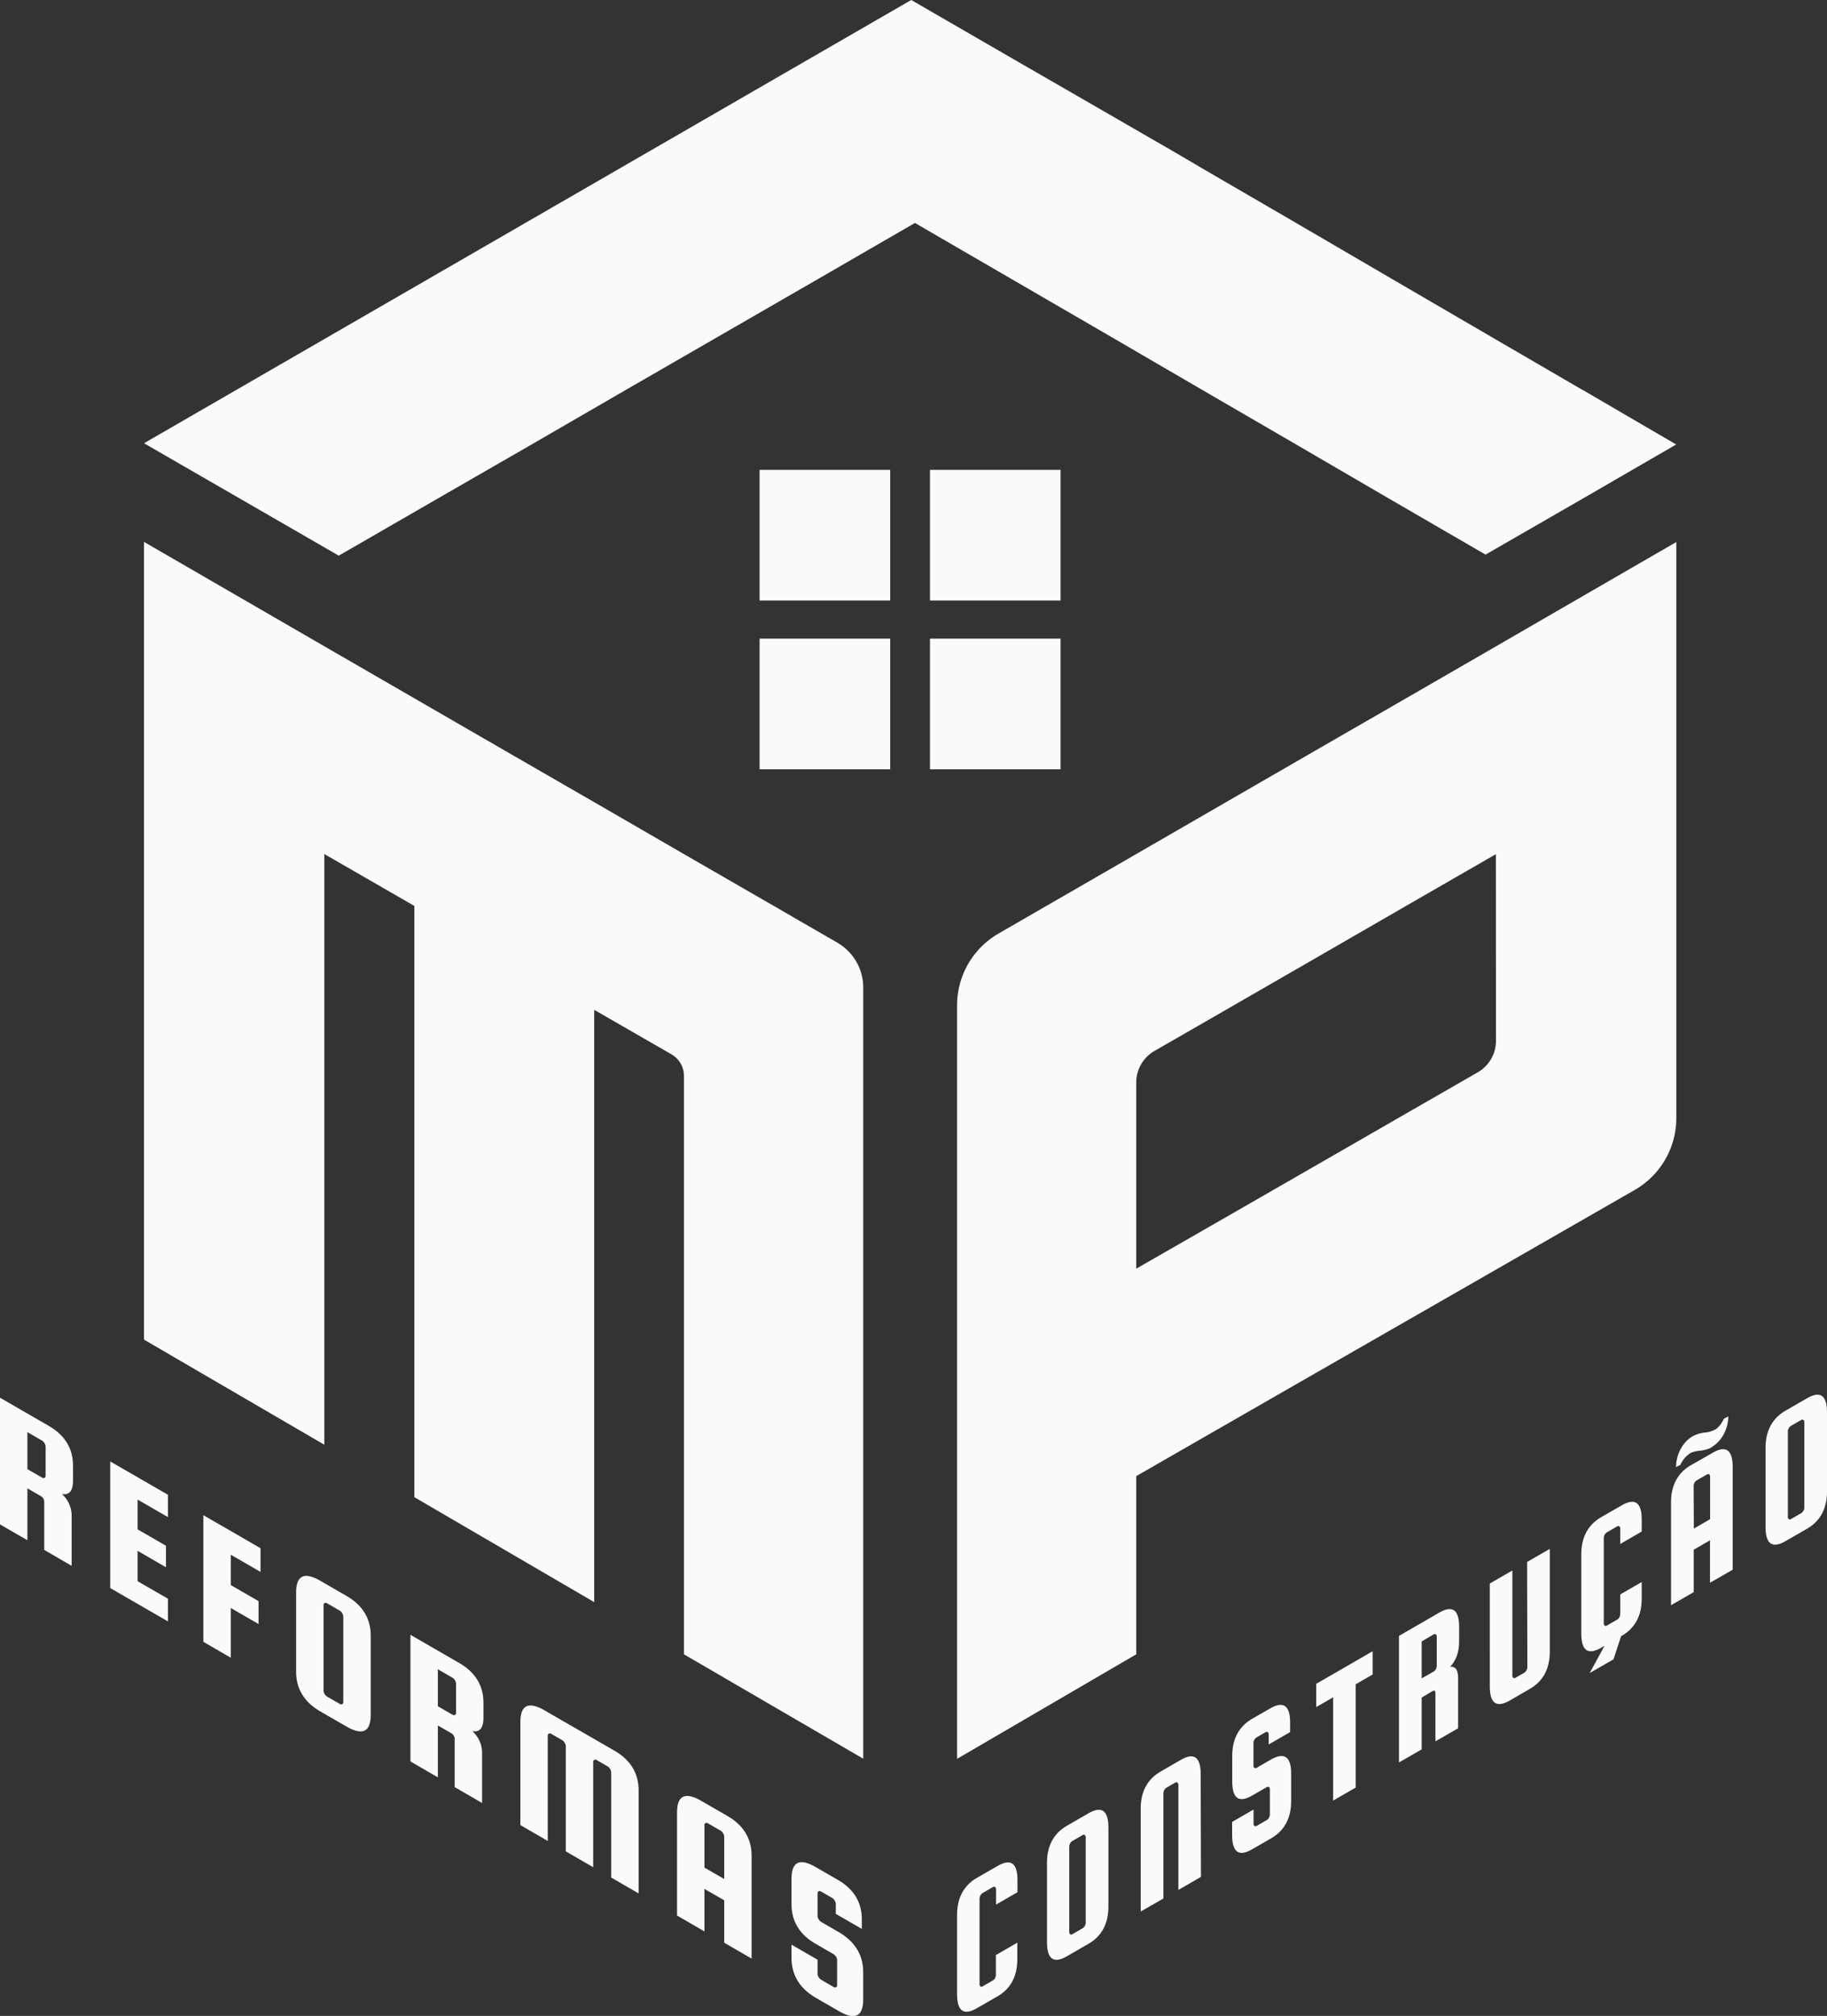 <svg xmlns="http://www.w3.org/2000/svg" viewBox="0 0 805.57 888.35"><rect x="0" y="0" width="805.57" height="888.35" fill="#333333" stroke="none"/><defs><style>.cls-1{fill:#fafafa;}</style></defs><g id="Camada_2" data-name="Camada 2"><g id="Camada_3" data-name="Camada 3"><polygon class="cls-1" points="739.13 238.86 739.13 238.86 739.13 492.74 739.13 492.74 739.13 238.86"/><path class="cls-1" d="M369.16,415.38l-28.07-16.22-39.56-22.81L262,353.49l-39.66-22.87-39.66-22.91L143,284.79l-39.76-23-39.76-23V590.32L143,636.64V376.35l39.7,22.86V659.76L262,706v-261l34.09,19.62a10.92,10.92,0,0,1,5.47,9.45V729l79.06,46V435.17A22.84,22.84,0,0,0,369.16,415.38Z"/><path class="cls-1" d="M699.37,261.83l-39.76,23-39.7,22.92L580.2,330.62l-39.61,22.87L501,376.35l-39.55,22.81-21.25,12.27A36.54,36.54,0,0,0,422,443.06v332L501,729V650.47l39.56-22.72L580.2,605l39.71-22.76,39.7-22.76,61.17-35.1a36.53,36.53,0,0,0,18.35-31.68V238.86ZM659.61,458.66a16,16,0,0,1-8,13.86l-31.68,18.2L580.2,513.59l-39.61,22.76L501,559.06V477a16,16,0,0,1,8-13.86l31.55-18.15,39.61-22.81,39.71-22.92,39.7-22.86Z"/><polygon class="cls-1" points="739.06 195.87 697.08 220.18 655.01 244.4 613.4 220.27 571.51 195.87 529.63 171.55 487.56 147.06 403.42 98.25 361.35 122.57 277.03 171.19 234.87 195.59 192.62 219.91 149.37 244.86 63.5 195.32 401.78 0 403.05 0.73 445.4 25.22 487.74 49.63 518.34 67.29 529.81 74.03 571.79 98.43 613.76 122.93 655.65 147.33 697.45 171.65 697.54 171.65 739.06 195.87"/><rect class="cls-1" x="334.93" y="207.05" width="57.58" height="57.58"/><rect class="cls-1" x="410.05" y="207.05" width="57.58" height="57.58"/><rect class="cls-1" x="334.93" y="281.42" width="57.58" height="57.58"/><rect class="cls-1" x="410.05" y="281.42" width="57.58" height="57.58"/><path class="cls-1" d="M12.08,655.86v22.87L0,671.76V615.92l21.49,12.41q10.7,6.18,10.7,17.57v6.47q0,6.9-4.92,6a12.7,12.7,0,0,1,4.32,9.57V690L19.5,683V661.87a2.93,2.93,0,0,0-1.64-2.67Zm0-24.77v16.32l6.39,3.68a1.19,1.19,0,0,0,1.16.16,1,1,0,0,0,.48-.94V637.45a2.89,2.89,0,0,0-.48-1.48,3.24,3.24,0,0,0-1.16-1.19Z"/><path class="cls-1" d="M60.67,696.78l13.38,7.72v10l-25.46-14.7V644l25.46,14.7v9.84l-13.38-7.72v13.12l12.51,7.22v9.49L60.67,683.4Z"/><path class="cls-1" d="M101.75,708.58V730.5l-12.08-7V667.69l25.2,14.55v10.44l-13.12-7.57v13.38L114,705.56v10.1Z"/><path class="cls-1" d="M163.46,720.82V755.6q0,11.39-10.71,5.21l-11.47-6.62q-10.71-6.18-10.71-17.57V701.84q0-11.4,10.71-5.22l11.47,6.63Q163.46,709.43,163.46,720.82ZM151.37,750V712.38a2.94,2.94,0,0,0-.47-1.48,3.37,3.37,0,0,0-1.17-1.2l-5.43-3.13a1.2,1.2,0,0,0-1.17-.16,1,1,0,0,0-.47.94V745a2.9,2.9,0,0,0,.47,1.49,3.42,3.42,0,0,0,1.17,1.19l5.43,3.13a1.2,1.2,0,0,0,1.17.16A1,1,0,0,0,151.37,750Z"/><path class="cls-1" d="M193.06,760.35v22.87l-12.08-7V720.41l21.48,12.4q10.71,6.18,10.71,17.57v6.48q0,6.9-4.92,6a12.72,12.72,0,0,1,4.31,9.57v22.09l-12.08-7V766.36a3,3,0,0,0-1.64-2.67Zm0-24.77v16.31l6.38,3.69a1.2,1.2,0,0,0,1.17.15,1,1,0,0,0,.47-.93V741.94a3,3,0,0,0-.47-1.48,3.26,3.26,0,0,0-1.17-1.19Z"/><path class="cls-1" d="M320.7,800.21q10.69,6.18,10.7,17.57v45.31l-12.08-7V837.39l-8.72-5v18.72l-12.08-7V798.8q0-11.4,10.7-5.21ZM310.6,823l8.72,5V809.34a2.86,2.86,0,0,0-.48-1.48,3.16,3.16,0,0,0-1.16-1.19l-5.44-3.14a1.19,1.19,0,0,0-1.16-.16,1,1,0,0,0-.48.94Z"/><path class="cls-1" d="M380,850l-11.48-6.63V839a2.86,2.86,0,0,0-.48-1.48,3.16,3.16,0,0,0-1.16-1.19l-4.75-2.74a1.19,1.19,0,0,0-1.16-.16.94.94,0,0,0-.48.93v9.93a2.89,2.89,0,0,0,.48,1.48,3.16,3.16,0,0,0,1.16,1.19l7.77,4.49q10.69,6.35,10.7,17.57v12q0,11.4-10.7,5.22l-10.18-5.88Q349,874.12,349,862.73v-5.79l11.48,6.63v6.22a2.89,2.89,0,0,0,.48,1.48,3.24,3.24,0,0,0,1.16,1.19l5.35,3.09a1.22,1.22,0,0,0,1.17.15,1,1,0,0,0,.47-.93v-11a2.94,2.94,0,0,0-.47-1.48,3.37,3.37,0,0,0-1.17-1.2l-7.76-4.48Q349,850.47,349,839.08V828q0-11.4,10.71-5.22l9.58,5.53Q380,834.44,380,845.83Z"/><path class="cls-1" d="M270.9,771.46l-6.38-3.69-18-10.36-6.38-3.69q-10.71-6.18-10.7,5.22v45.31l12.08,7V764.88a1,1,0,0,1,.47-.94,1.2,1.2,0,0,1,1.17.16l4.66,2.69A3.16,3.16,0,0,1,249,768a2.89,2.89,0,0,1,.48,1.48v46.35l12.08,7V776.44a1,1,0,0,1,.48-.94,1.19,1.19,0,0,1,1.16.16l4.66,2.69a3.26,3.26,0,0,1,1.17,1.19,3,3,0,0,1,.47,1.48v46.35l12.08,7V789Q281.6,777.65,270.9,771.46Z"/><path class="cls-1" d="M439.1,870.15v-8.62l9.46-5.46v7.24q0,11.38-8.82,16.47l-9,5.17Q422,890,422,878.66V843.93q0-11.37,8.81-16.46l9-5.17q8.82-5.1,8.82,6.28v5.26l-9.46,5.46v-6.72a1.14,1.14,0,0,0-.39-1,.81.81,0,0,0-1,0l-4.48,2.59a2.6,2.6,0,0,0-1,1.07,3.08,3.08,0,0,0-.39,1.43V874.3a1.15,1.15,0,0,0,.39,1,.83.83,0,0,0,1,0l4.48-2.59a2.48,2.48,0,0,0,1-1.07A3.05,3.05,0,0,0,439.1,870.15Z"/><path class="cls-1" d="M488.72,805.39v34.73q0,11.39-8.81,16.47l-9.46,5.46q-8.81,5.09-8.81-6.29V821q0-11.37,8.81-16.46l9.46-5.46Q488.71,794,488.72,805.39Zm-10,41.86V809.67a1.16,1.16,0,0,0-.39-1,.83.83,0,0,0-1,0l-4.48,2.59a2.53,2.53,0,0,0-1,1.07,3.05,3.05,0,0,0-.39,1.43v37.57a1.16,1.16,0,0,0,.39,1,.83.83,0,0,0,1,0l4.48-2.59a2.53,2.53,0,0,0,1-1.07A3.05,3.05,0,0,0,478.77,847.25Z"/><path class="cls-1" d="M529.53,827.08l-9.95,5.75V786.55a1.14,1.14,0,0,0-.4-1,.81.81,0,0,0-1,0l-3.83,2.22a2.6,2.6,0,0,0-1,1.07,3.08,3.08,0,0,0-.39,1.43V836.6l-10,5.75V797.1q0-11.37,8.82-16.46l8.81-5.09q8.82-5.09,8.82,6.28Z"/><path class="cls-1" d="M568.84,763.27l-9.45,5.46v-4.39a1.14,1.14,0,0,0-.39-1,.81.81,0,0,0-1,0l-3.91,2.26a2.6,2.6,0,0,0-1,1.07,3,3,0,0,0-.4,1.43v9.92a1.13,1.13,0,0,0,.4,1,.83.83,0,0,0,1,0l6.39-3.7q8.82-4.9,8.82,6.29v12q0,11.37-8.82,16.47l-8.39,4.84q-8.8,5.08-8.81-6.29v-5.77l9.45-5.46v6.2a1.14,1.14,0,0,0,.4,1,.83.83,0,0,0,1,0l4.4-2.55a2.53,2.53,0,0,0,1-1.07,3.05,3.05,0,0,0,.39-1.43V788.53a1.17,1.17,0,0,0-.39-1,.83.83,0,0,0-1,0l-6.4,3.7q-8.8,5.09-8.81-6.29V773.87q0-11.37,8.81-16.46l7.9-4.56q8.81-5.08,8.81,6.29Z"/><path class="cls-1" d="M580.36,752.23V742l24.88-14.36v10.25l-7.47,4.31v45.51l-9.95,5.74v-45.5Z"/><path class="cls-1" d="M626.85,748.05v22.84l-10,5.75V720.88l17.7-10.22q8.82-5.1,8.81,6.28v6.47q0,6.89-4,11.13c2.37-.34,3.56,1.34,3.56,5v22.06l-10,5.75V746.25c0-1.15-.45-1.47-1.35-1Zm0-24.73v16.29l5.26-3a2.6,2.6,0,0,0,1-1.07,3.08,3.08,0,0,0,.39-1.43V721.23a1.17,1.17,0,0,0-.39-1,.83.83,0,0,0-1,0Z"/><path class="cls-1" d="M673.34,688.29l10-5.75v45.25q0,11.37-8.82,16.46l-8.81,5.09q-8.82,5.08-8.82-6.28V697.81l9.95-5.75v46.28a1.14,1.14,0,0,0,.39,1,.81.81,0,0,0,1,0l3.84-2.22a2.53,2.53,0,0,0,1-1.07,3.08,3.08,0,0,0,.39-1.43Z"/><path class="cls-1" d="M700.93,737.26l6.54-12-1.42.82q-8.82,5.09-8.82-6.29V685q0-11.37,8.82-16.46l9-5.18q8.82-5.08,8.82,6.29v5.26l-9.46,5.46v-6.72a1.17,1.17,0,0,0-.39-1,.83.83,0,0,0-1,0l-4.48,2.59a2.53,2.53,0,0,0-1,1.07,3.05,3.05,0,0,0-.39,1.43v37.58a1.15,1.15,0,0,0,.39,1,.83.83,0,0,0,1,0l4.48-2.59a2.53,2.53,0,0,0,1-1.07,3.05,3.05,0,0,0,.39-1.43v-8.62l9.46-5.46v7.24q0,11.39-8.82,16.47l-.28.16-3.34,10.2Z"/><path class="cls-1" d="M755.17,640.19q8.8-5.1,8.81,6.28v45.25l-10,5.74v-18.7l-7.18,4.15v18.7l-10,5.74V662.11q0-11.37,8.81-16.47Zm-1.07-2.06a15.11,15.11,0,0,1-4.51,1.14,14.2,14.2,0,0,0-4,.9,11.92,11.92,0,0,0-4.69,5.38l-1.92.94.07-.82a16.48,16.48,0,0,1,2.35-7.73,13.69,13.69,0,0,1,4.65-4.85,14,14,0,0,1,5.51-1.8,12.07,12.07,0,0,0,4.84-1.41c1.28-.74,2.53-2.32,3.77-4.76l1.92-.94-.08.82a16.52,16.52,0,0,1-2.38,7.71,14.25,14.25,0,0,1-4.94,5Zm-7.25,35.47,7.18-4.15v-18.7a1.15,1.15,0,0,0-.39-1,.83.83,0,0,0-1,0l-4.48,2.58a2.57,2.57,0,0,0-1,1.08,3.05,3.05,0,0,0-.39,1.43Z"/><path class="cls-1" d="M805.57,622.46v34.73q0,11.38-8.81,16.47l-9.46,5.46q-8.82,5.08-8.82-6.29V638.1q0-11.37,8.82-16.47l9.46-5.45Q805.57,611.08,805.57,622.46Zm-10,41.86V626.74a1.15,1.15,0,0,0-.39-1,.83.83,0,0,0-1,0l-4.48,2.58a2.57,2.57,0,0,0-1,1.08,3.05,3.05,0,0,0-.39,1.43v37.57a1.14,1.14,0,0,0,.39,1,.81.81,0,0,0,1,0l4.48-2.59a2.6,2.6,0,0,0,1-1.07A3.08,3.08,0,0,0,795.62,664.32Z"/></g></g></svg>